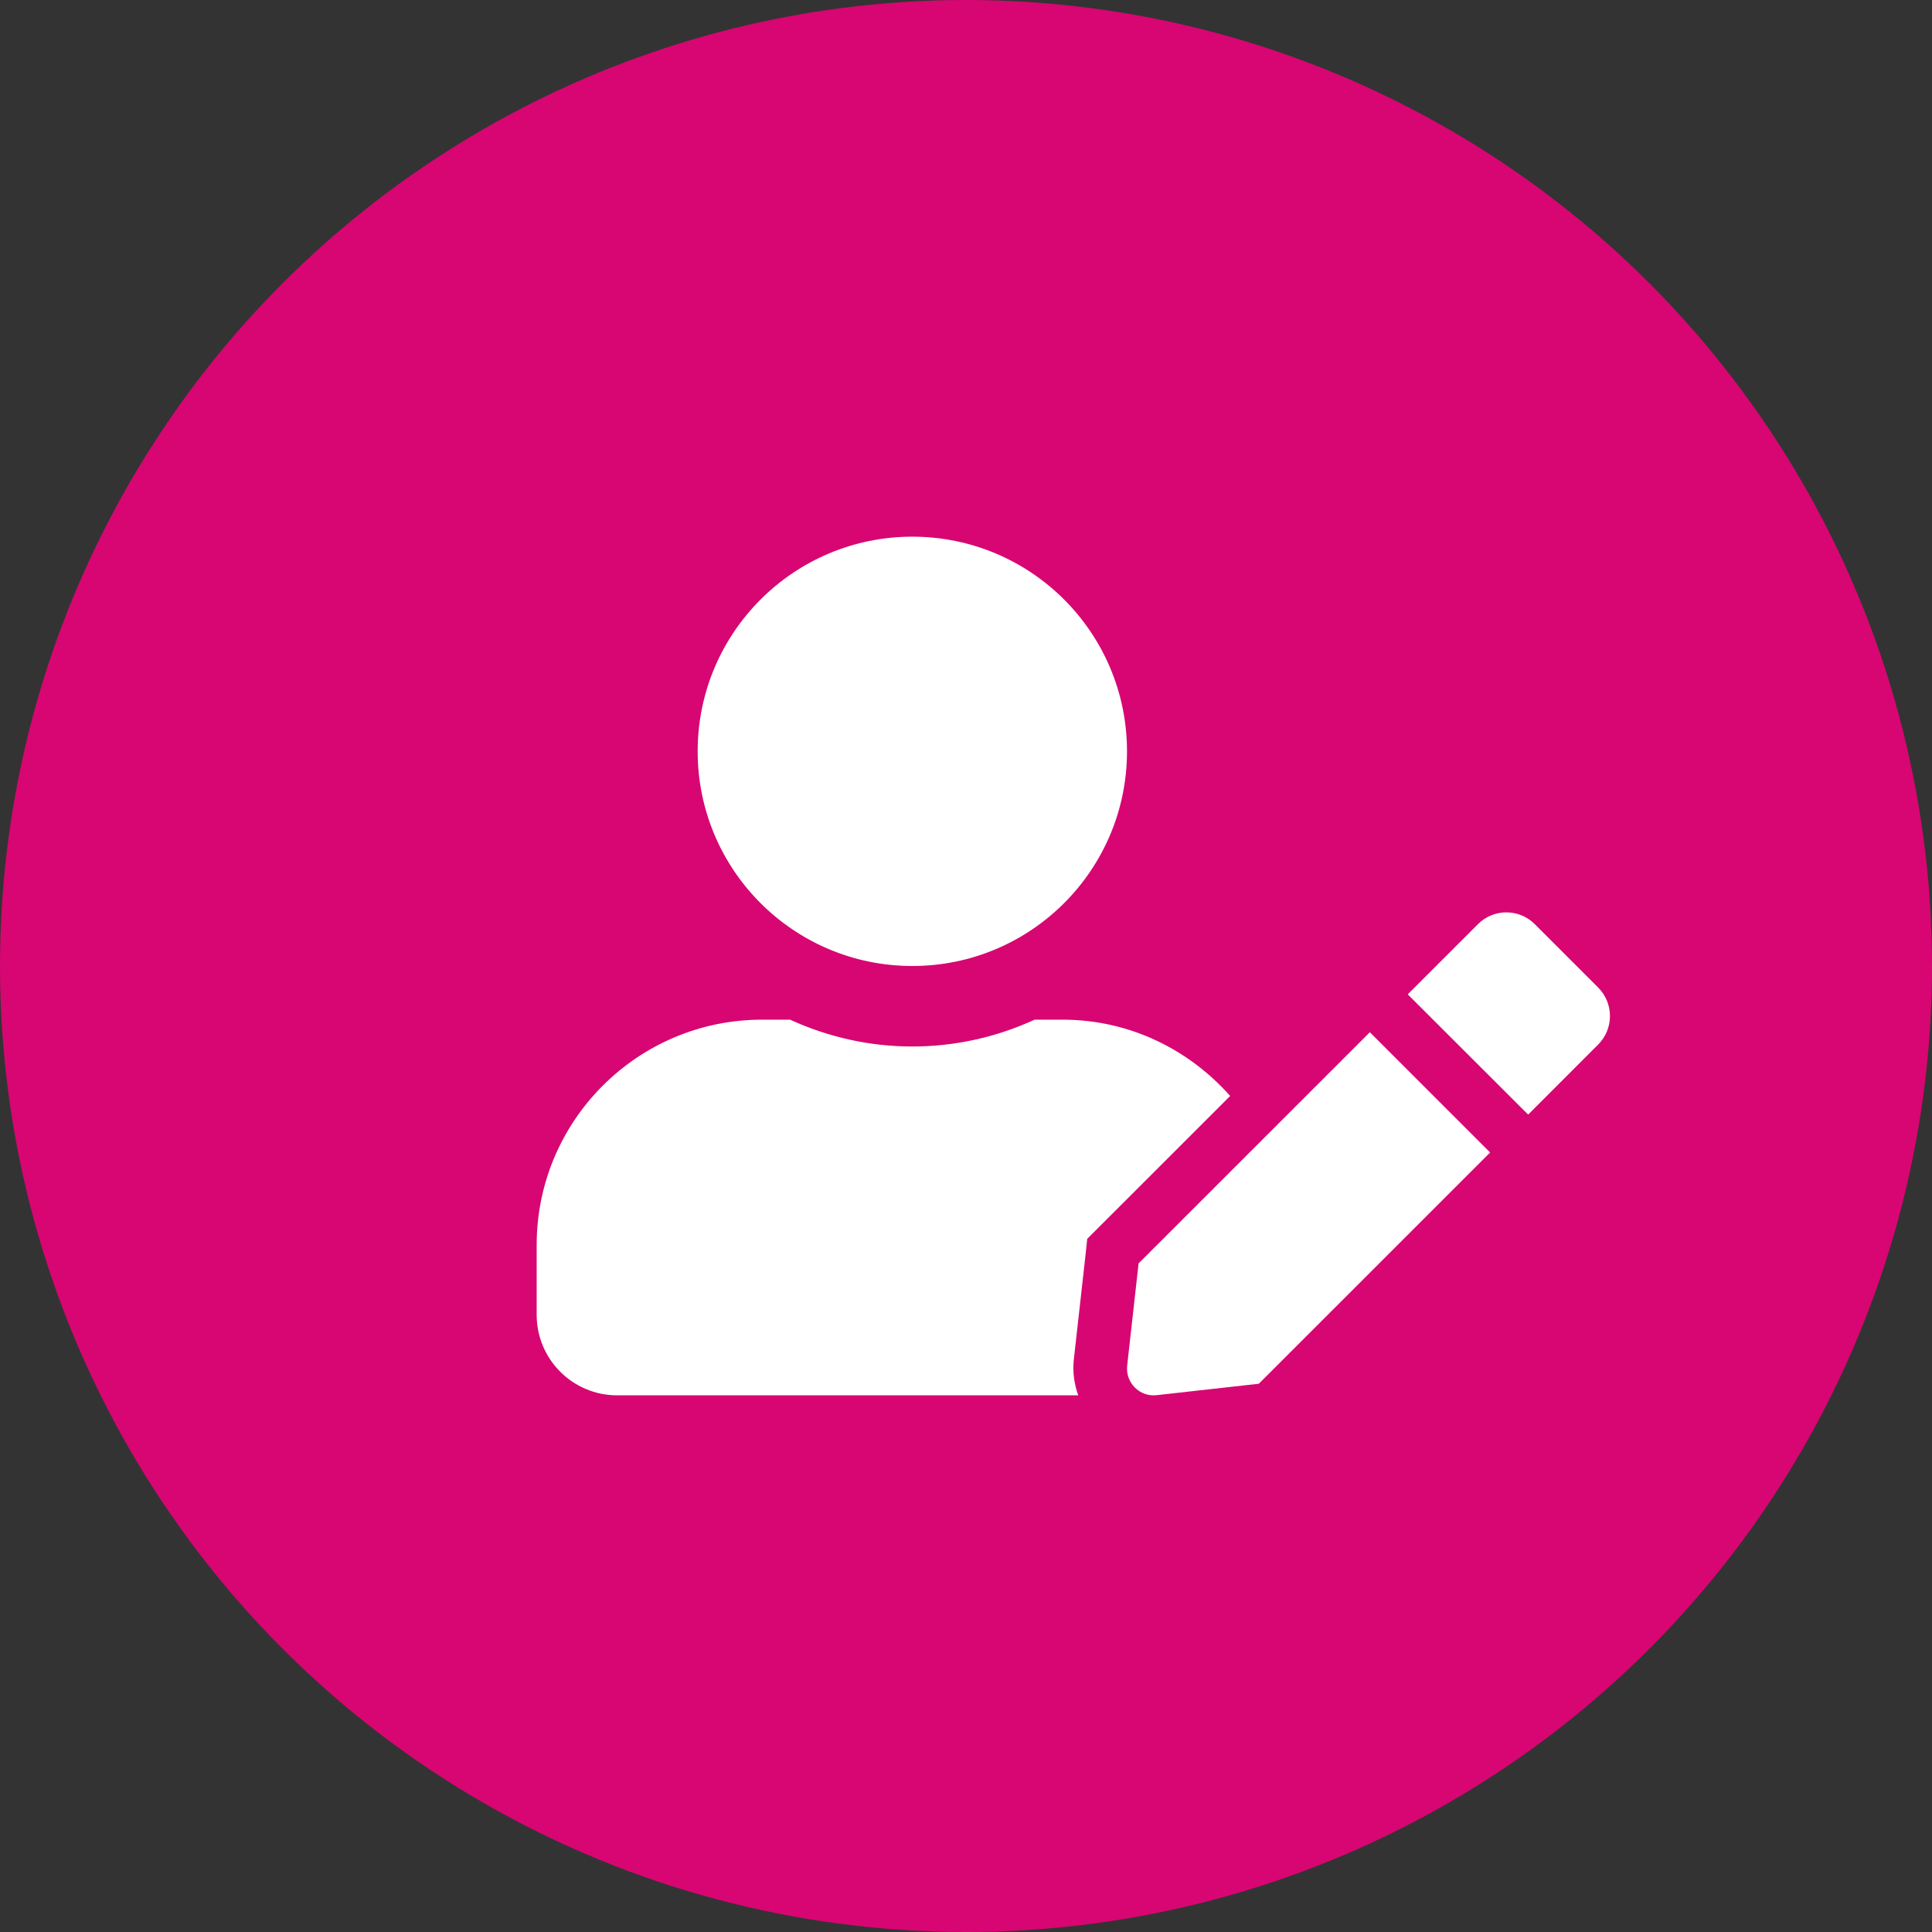 <svg width="36" height="36" viewBox="0 0 36 36" fill="none" xmlns="http://www.w3.org/2000/svg">
<rect x="0" y="0" width="36" height="36" fill="#333333" stroke="none"/>
<circle cx="18" cy="18" r="18" fill="#D70672"/>
<g clip-path="url(#clip0)">
<path d="M17 18C19.209 18 21 16.209 21 14C21 11.791 19.209 10 17 10C14.791 10 13 11.791 13 14C13 16.209 14.791 18 17 18ZM19.8 19H19.278C18.584 19.319 17.812 19.5 17 19.5C16.188 19.5 15.419 19.319 14.722 19H14.2C11.881 19 10 20.881 10 23.2V24.5C10 25.328 10.672 26 11.5 26H20.091C20.016 25.788 19.984 25.562 20.009 25.334L20.222 23.431L20.259 23.084L20.506 22.837L22.922 20.422C22.156 19.556 21.047 19 19.8 19ZM21.216 23.541L21.003 25.447C20.969 25.766 21.238 26.034 21.553 25.997L23.456 25.784L27.766 21.475L25.525 19.234L21.216 23.541ZM29.781 18.403L28.597 17.219C28.306 16.928 27.831 16.928 27.541 17.219L26.359 18.4L26.231 18.528L28.475 20.769L29.781 19.462C30.072 19.169 30.072 18.697 29.781 18.403Z" fill="white"/>
</g>
<defs>
<clipPath id="clip0">
<rect width="20" height="16" fill="white" transform="translate(10 10)"/>
</clipPath>
</defs>
</svg>
